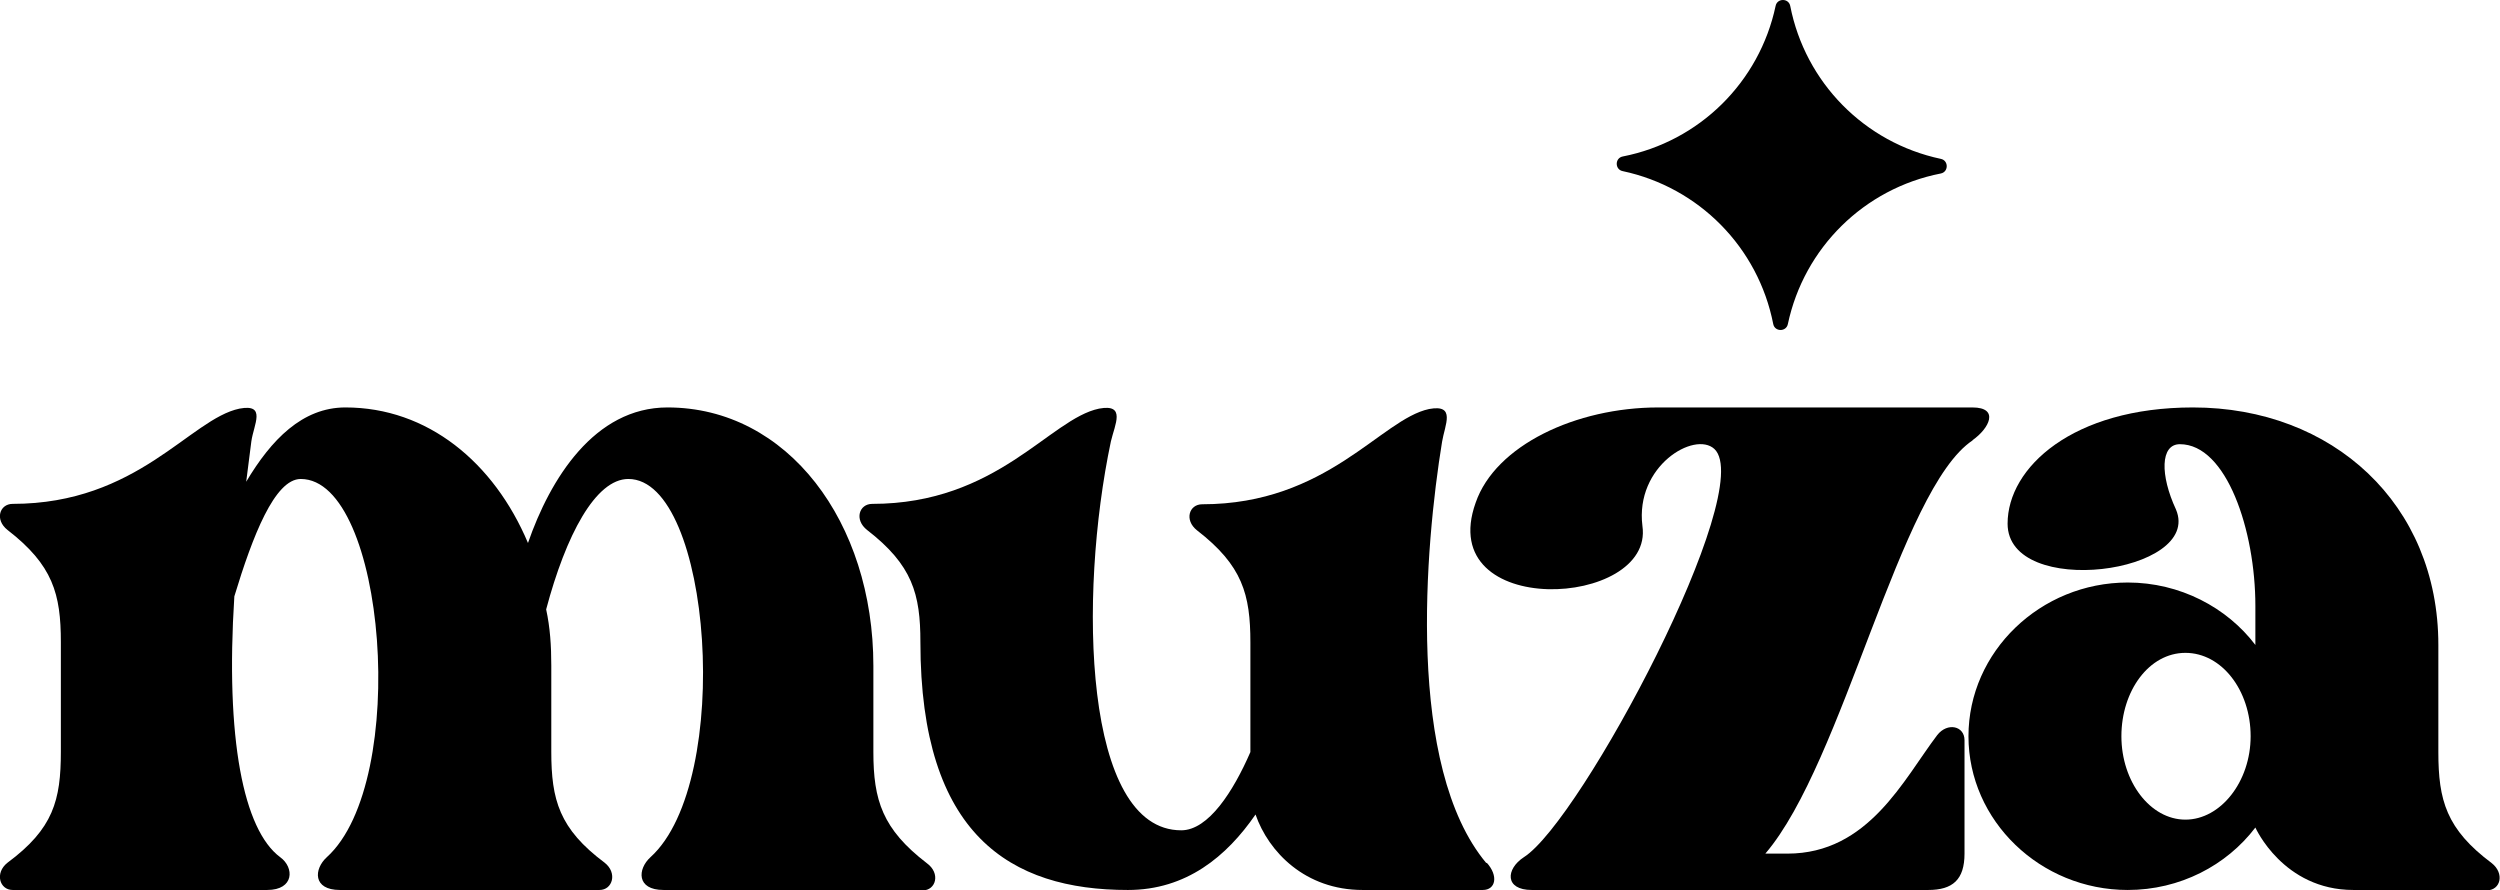<?xml version="1.0" encoding="UTF-8"?>
<svg id="Layer_2" data-name="Layer 2" xmlns="http://www.w3.org/2000/svg" viewBox="0 0 63.26 22.52">
  <defs>
    <style>
      .cls-1 {
        fill: #000;
        stroke-width: 0px;
      }
    </style>
  </defs>
  <g id="Layer_1-2" data-name="Layer 1">
    <g>
      <path class="cls-1" d="M23.36,22.52h-6.57c-.69,0-.66-.53-.33-.83,2.11-1.91,1.55-9.57-.56-9.57-.83,0-1.58,1.42-2.08,3.3.1.46.13.92.13,1.42v2.18c0,1.22.2,1.95,1.35,2.81.33.26.2.69-.13.69h-6.57c-.69,0-.66-.53-.33-.83,2.11-1.91,1.49-9.57-.66-9.57-.66,0-1.22,1.45-1.68,2.97-.23,3.6.23,5.91,1.16,6.6.36.26.36.83-.33.83H.32c-.33,0-.46-.43-.13-.69,1.16-.86,1.35-1.58,1.35-2.81v-2.77c0-1.22-.2-1.95-1.35-2.84-.33-.26-.2-.66.13-.66,3.17,0,4.49-2.15,5.74-2.41.69-.13.36.4.3.83l-.13,1.02c.63-1.06,1.42-1.88,2.51-1.88,2.08,0,3.76,1.39,4.62,3.43.56-1.62,1.68-3.43,3.53-3.43,3.04,0,5.21,2.9,5.21,6.54v2.18c0,1.22.23,1.95,1.35,2.81.36.26.23.69-.1.69Z"/>
      <path class="cls-1" d="M37.62,21.83c.3.33.23.69-.1.69h-3.04c-1.45,0-2.38-.96-2.71-1.91-.73,1.06-1.75,1.91-3.23,1.91-2.97,0-5.25-1.39-5.25-6.27,0-1.22-.2-1.95-1.35-2.84-.33-.26-.2-.66.13-.66,3.17,0,4.49-2.15,5.74-2.41.69-.13.4.4.3.83-.83,3.93-.69,9.84,1.78,9.84.69,0,1.32-.99,1.75-1.98v-2.77c0-1.22-.2-1.95-1.35-2.84-.33-.26-.2-.66.13-.66,3.17,0,4.52-2.15,5.74-2.41.69-.13.4.4.33.83-.43,2.64-.92,8.22,1.12,10.66Z"/>
      <path class="cls-1" d="M49.92,11.14c-1.85,1.22-3.27,8.15-5.25,10.46h.56c2.05,0,2.94-1.88,3.79-3,.26-.33.69-.23.69.13v2.87c0,.66-.3.92-.92.92h-10.03c-.69,0-.66-.53-.2-.83,1.45-.92,5.91-9.31,4.82-10.33-.5-.46-2.01.43-1.82,1.95.3,2.08-5.28,2.38-4.22-.59.5-1.45,2.54-2.41,4.62-2.41h7.95c.69,0,.43.53,0,.83Z"/>
      <path class="cls-1" d="M62.92,22.52h-3.37c-1.78,0-2.48-1.58-2.48-1.58-.73.96-1.91,1.58-3.23,1.58-2.21,0-4.03-1.75-4.03-3.89s1.82-3.89,4.03-3.89c1.32,0,2.51.63,3.23,1.58v-.99c0-1.91-.73-4.09-1.91-4.09-.5,0-.5.79-.1,1.65.69,1.62-4.26,2.28-4.26.36,0-1.42,1.65-2.94,4.69-2.94,3.53,0,6.21,2.44,6.21,6.01v2.71c0,1.22.2,1.95,1.35,2.81.33.26.23.69-.13.69ZM56.95,18.63c0-1.16-.73-2.11-1.65-2.11s-1.62.96-1.62,2.11.73,2.11,1.62,2.11,1.65-.96,1.65-2.11Z"/>
    </g>
    <path class="cls-1" d="M41.06,3.96h0c1.94-.38,3.46-1.88,3.87-3.81h0c.04-.2.33-.2.37,0h0c.38,1.94,1.88,3.46,3.81,3.87h0c.2.04.2.33,0,.37h0c-1.94.38-3.46,1.88-3.87,3.81-.04.2-.33.2-.37,0-.38-1.94-1.88-3.46-3.81-3.87h0c-.2-.04-.2-.33,0-.37Z"/>
  </g>
</svg>